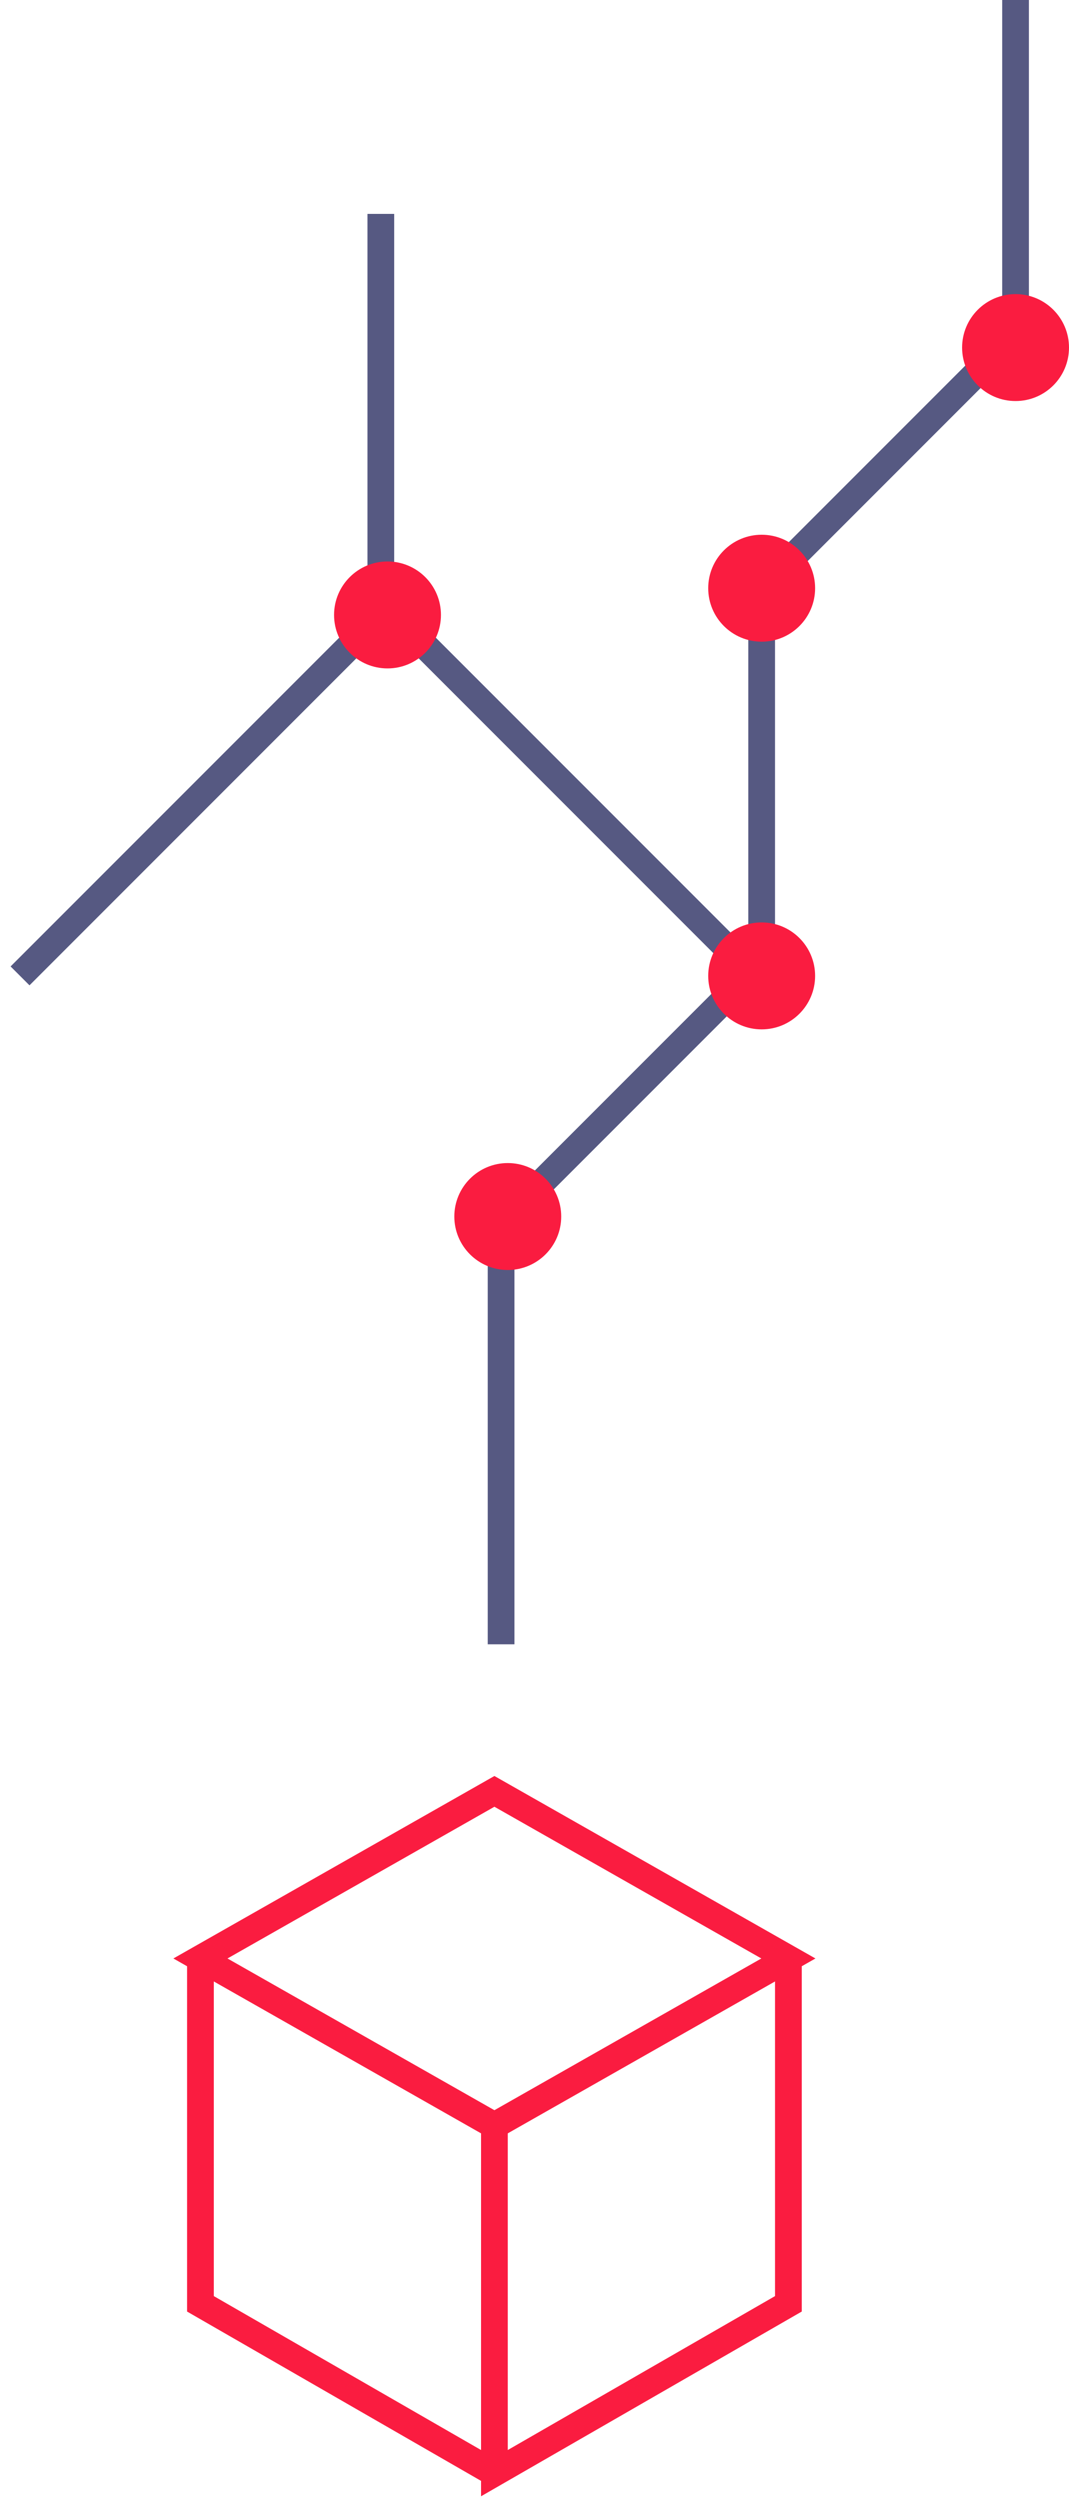 <svg width="80" height="187" viewBox="0 0 80 187" fill="none" xmlns="http://www.w3.org/2000/svg">
<path d="M37.5 123V91.5L57 72V44L76 25V0" stroke="#565982" stroke-width="2"/>
<path d="M15 146.5L37 134L59 146.5L37 159L15 146.5Z" stroke="#FA1C40" stroke-width="2" stroke-miterlimit="10"/>
<path d="M37 159.244V185L59 172.333V147" stroke="#FA1C40" stroke-width="2" stroke-miterlimit="10"/>
<path d="M15 147V172.333L37 185" stroke="#FA1C40" stroke-width="2" stroke-miterlimit="10"/>
<path d="M55.5 72L28.5 45V16" stroke="#565982" stroke-width="2"/>
<path d="M28.5 46L1.5 73" stroke="#565982" stroke-width="2"/>
<circle cx="29" cy="46" r="4" fill="#FA1C40"/>
<circle cx="57" cy="44" r="4" fill="#FA1C40"/>
<circle cx="76" cy="26" r="4" fill="#FA1C40"/>
<circle cx="57" cy="73" r="4" fill="#FA1C40"/>
<circle cx="38" cy="91" r="4" fill="#FA1C40"/>
</svg>
